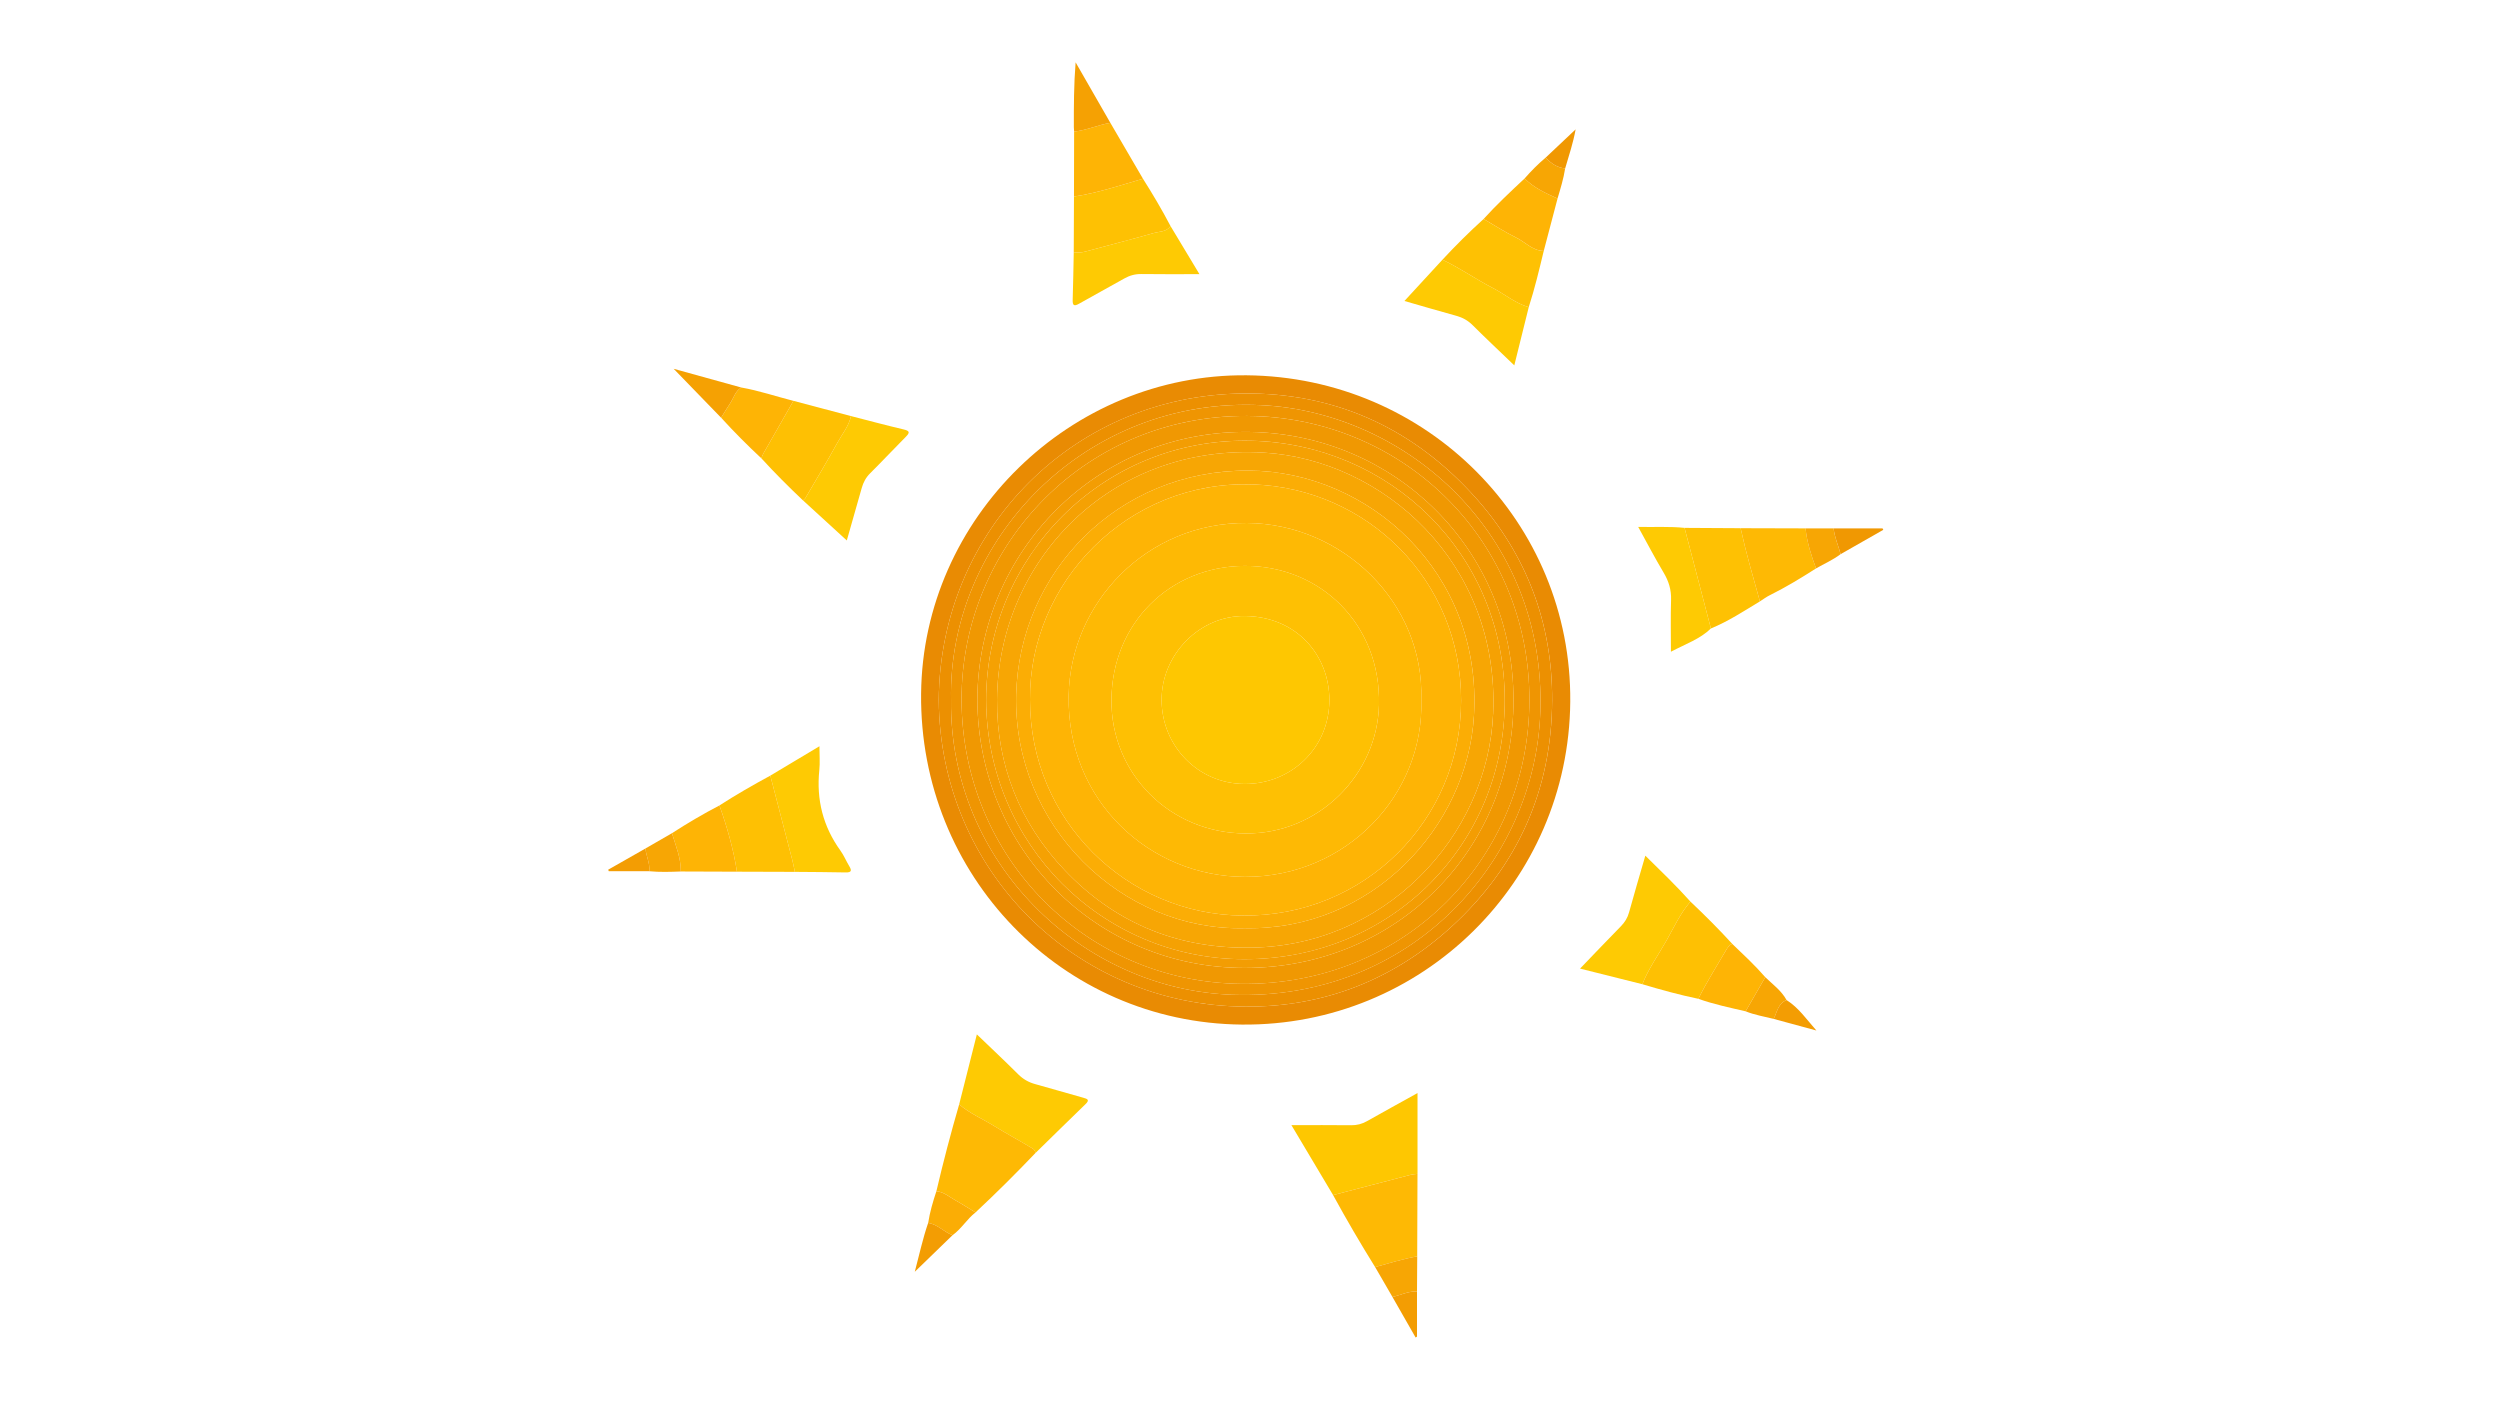 <?xml version="1.0" encoding="utf-8"?>
<!-- Generator: Adobe Illustrator 23.0.1, SVG Export Plug-In . SVG Version: 6.00 Build 0)  -->
<svg version="1.1" id="Layer_1" xmlns="http://www.w3.org/2000/svg" xmlns:xlink="http://www.w3.org/1999/xlink" x="0px" y="0px"
	 viewBox="0 0 1366 768" style="enable-background:new 0 0 1366 768;" xml:space="preserve">
<style type="text/css">
	.st0{fill:#FECA03;}
	.st1{fill:#FEB904;}
	.st2{fill:#FEC103;}
	.st3{fill:#FEC003;}
	.st4{fill:#FEB405;}
	.st5{fill:#FBAD05;}
	.st6{fill:#F7A604;}
	.st7{fill:#F39D03;}
	.st8{fill:#F09802;}
	.st9{fill:#F5A103;}
	.st10{fill:#E98B03;}
	.st11{fill:#FEC701;}
	.st12{fill:#EC9001;}
	.st13{fill:#EF9502;}
</style>
<g>
	<path class="st0" d="M524.08,603.45c3.15-12.47,6.3-24.94,9.67-38.26c7.98,7.67,15.38,14.61,22.56,21.77
		c2.7,2.7,5.72,4.41,9.36,5.41c8.76,2.4,17.47,5.01,26.23,7.43c2.37,0.65,3.62,1.19,1.22,3.51c-9.18,8.87-18.27,17.83-27.4,26.76
		c-0.01-1.99-1.74-2.64-3-3.4c-6.39-3.84-12.96-7.36-19.29-11.28C536.99,611.39,529.91,608.42,524.08,603.45z"/>
	<path class="st0" d="M897.39,537.78c-11.08-2.78-22.15-5.56-34.05-8.54c7.79-8.09,14.97-15.65,22.28-23.09
		c2.18-2.22,3.68-4.63,4.51-7.67c2.77-10.09,5.75-20.11,8.88-30.94c8.64,8.5,16.94,16.48,24.63,25.08
		c-5.54,6.43-9.03,14.16-13.15,21.44C906.05,521.91,900.71,529.29,897.39,537.78z"/>
	<path class="st1" d="M524.08,603.45c5.83,4.97,12.91,7.94,19.35,11.93c6.33,3.92,12.91,7.44,19.29,11.28c1.26,0.75,2.98,1.41,3,3.4
		c-10.61,11.1-21.47,21.94-32.71,32.41c-3.62-2.2-7.18-4.52-10.88-6.57c-3.39-1.87-6.37-4.65-10.49-5.01
		C515.37,634.97,519.52,619.16,524.08,603.45z"/>
	<path class="st0" d="M835.3,167.85c-2.56,10.33-5.13,20.67-7.89,31.79c-7.98-7.67-15.48-14.71-22.76-21.96
		c-2.59-2.58-5.47-4.17-8.95-5.13c-9.8-2.69-19.54-5.57-28.32-8.09c6.85-7.43,13.8-14.99,20.76-22.54
		c9.51,4.48,18.11,10.57,27.42,15.38C822.2,160.72,827.98,165.72,835.3,167.85z"/>
	<path class="st2" d="M920.44,288.43c10.21,0.06,20.43,0.12,30.64,0.18c2.95,13.48,6.82,26.71,10.54,39.98
		c-8.73,5.29-17.28,10.91-26.78,14.81C930.03,325.07,925.24,306.75,920.44,288.43z"/>
	<path class="st2" d="M835.3,167.85c-7.32-2.13-13.11-7.13-19.74-10.55c-9.31-4.81-17.92-10.91-27.42-15.38
		c7.19-7.73,14.66-15.18,22.49-22.26c5.89,3.41,11.61,7.15,17.71,10.12c5.04,2.46,8.99,7.24,15.16,7.33
		C841.02,147.42,838.56,157.74,835.3,167.85z"/>
	<path class="st3" d="M897.39,537.78c3.32-8.48,8.66-15.87,13.1-23.72c4.12-7.28,7.61-15.01,13.15-21.44
		c7.88,7.44,15.54,15.1,22.85,23.1c-1.73,0.71-2.63,2.18-3.52,3.7c-5.07,8.73-10.52,17.25-14.99,26.33
		C917.65,543.6,907.49,540.81,897.39,537.78z"/>
	<path class="st0" d="M920.44,288.43c4.8,18.32,9.6,36.64,14.4,54.96c-5.89,5.76-13.7,8.42-21.85,12.71
		c0-9.44-0.22-18.89,0.08-28.32c0.18-5.5-1.27-10.2-4.06-14.88c-4.71-7.9-8.97-16.07-13.9-24.99
		C904.09,288.09,912.26,287.58,920.44,288.43z"/>
	<path class="st1" d="M961.62,328.59c-3.72-13.27-7.59-26.5-10.54-39.98c11.83,0.03,23.65,0.07,35.48,0.1
		c0.78,7.58,3.1,14.77,5.73,21.87c-8.17,5.22-16.45,10.26-25.15,14.58C965.2,326.11,963.45,327.43,961.62,328.59z"/>
	<path class="st4" d="M843.51,137.1c-6.17-0.09-10.12-4.87-15.16-7.33c-6.1-2.97-11.82-6.71-17.71-10.12
		c7.06-7.78,14.73-14.95,22.39-22.12c5.12,5.1,11.55,8.05,18.01,10.96C848.53,118.03,846.02,127.56,843.51,137.1z"/>
	<path class="st4" d="M927.98,545.75c4.47-9.08,9.92-17.6,14.99-26.33c0.89-1.53,1.79-2.99,3.52-3.7
		c6.17,5.92,12.44,11.74,18.06,18.22c-3.58,6.22-7.15,12.43-10.73,18.65C945.14,550.56,936.4,548.76,927.98,545.75z"/>
	<path class="st5" d="M511.64,650.9c4.12,0.35,7.1,3.14,10.49,5.01c3.71,2.04,7.26,4.37,10.88,6.57
		c-4.68,3.64-7.69,8.96-12.53,12.43c-4.7-1.71-8.13-5.95-13.33-6.67C508.06,662.31,509.75,656.57,511.64,650.9z"/>
	<path class="st6" d="M992.28,310.58c-2.63-7.1-4.95-14.28-5.73-21.87c5.11,0.01,10.23,0.02,15.34,0.02
		c0.51,4.89,2.58,9.36,3.83,14.05C1001.57,305.93,996.78,308.01,992.28,310.58z"/>
	<path class="st6" d="M851.04,108.49c-6.46-2.91-12.89-5.86-18.01-10.96c3.57-4.09,7.39-7.93,11.54-11.43
		c2.88,3.17,6.24,5.48,10.63,5.94C854.33,97.65,852.64,103.06,851.04,108.49z"/>
	<path class="st6" d="M953.82,552.59c3.58-6.22,7.15-12.43,10.73-18.65c4.09,3.96,8.81,7.34,11.63,12.49
		c-4.61,1.89-5.19,6.52-7.02,10.3C964.01,555.44,958.76,554.6,953.82,552.59z"/>
	<path class="st7" d="M507.14,668.23c5.2,0.71,8.63,4.96,13.33,6.67c-6.7,6.49-13.39,12.98-20.63,20
		C502.3,685.66,504.16,676.81,507.14,668.23z"/>
	<path class="st8" d="M1005.73,302.78c-1.26-4.69-3.32-9.16-3.83-14.05c8.91,0,17.82,0,26.73,0c0.13,0.26,0.27,0.52,0.4,0.77
		C1021.27,293.93,1013.5,298.36,1005.73,302.78z"/>
	<path class="st7" d="M969.15,556.73c1.83-3.78,2.41-8.41,7.02-10.3c6.66,4.19,11.03,10.71,16.32,16.65
		C984.71,560.96,976.93,558.84,969.15,556.73z"/>
	<path class="st8" d="M855.2,92.04c-4.39-0.46-7.75-2.77-10.63-5.94c5.43-5.12,10.85-10.23,16.35-15.41
		C859.64,77.86,857.3,84.92,855.2,92.04z"/>
	<path class="st0" d="M639.57,123.52c5.05,8.39,10.09,16.78,15.8,26.27c-11.38,0-21.52,0.1-31.66-0.06
		c-3.48-0.06-6.51,0.8-9.49,2.49c-8.17,4.63-16.44,9.08-24.61,13.72c-2.7,1.54-3.6,1.05-3.5-2.09c0.28-8.59,0.4-17.19,0.58-25.79
		c2.04-0.11,4.05,0.02,6.11-0.55c12.47-3.43,25.03-6.57,37.47-10.14C633.44,126.46,637.31,126.79,639.57,123.52z"/>
	<path class="st2" d="M639.57,123.52c-2.26,3.28-6.13,2.94-9.3,3.85c-12.43,3.58-24.99,6.71-37.47,10.14
		c-2.06,0.57-4.07,0.44-6.11,0.55c0.04-10.23,0.09-20.46,0.13-30.68c12.9-1.94,25.23-6.08,37.68-9.74
		C629.85,106.07,634.93,114.67,639.57,123.52z"/>
	<path class="st4" d="M624.5,97.64c-12.45,3.67-24.78,7.8-37.68,9.74c0.03-11.83,0.05-23.65,0.08-35.48
		c6.81-0.74,13.09-3.61,19.79-4.8C612.63,77.28,618.56,87.46,624.5,97.64z"/>
	<path class="st9" d="M606.69,67.11c-6.7,1.18-12.99,4.06-19.79,4.8c-0.05-0.79-0.15-1.59-0.15-2.38
		c-0.01-11.65-0.01-23.31,0.97-35.46C594.04,45.08,600.37,56.09,606.69,67.11z"/>
	<path class="st0" d="M420.9,423.8c8.59-5.14,17.17-10.27,26.84-16.05c0,4.98,0.35,9.03-0.06,13.01
		c-1.68,16.18,2.02,30.84,11.57,44.07c1.85,2.57,3.07,5.58,4.71,8.31c1.44,2.4,1.52,3.64-1.91,3.56
		c-9.25-0.21-18.49-0.22-27.74-0.31c-0.47-2.17-0.85-4.36-1.41-6.5C428.92,454.52,424.91,439.16,420.9,423.8z"/>
	<path class="st3" d="M420.9,423.8c4,15.36,8.02,30.72,12,46.09c0.56,2.14,0.94,4.33,1.41,6.5c-10.55-0.03-21.09-0.07-31.64-0.1
		c-1.94-12.4-5.38-24.39-9.57-36.19C402.14,434.27,411.46,428.93,420.9,423.8z"/>
	<path class="st4" d="M393.1,440.1c4.19,11.8,7.64,23.8,9.57,36.19c-10.23-0.04-20.45-0.08-30.68-0.11
		c0.1-7.37-2.76-14.05-4.85-20.91C375.57,449.83,384.2,444.73,393.1,440.1z"/>
	<path class="st6" d="M367.14,455.27c2.09,6.86,4.95,13.54,4.85,20.91c-5.75,0.22-11.5,0.41-17.25-0.14
		c0.5-4.34-1.72-8.23-2.06-12.43C357.51,460.83,362.32,458.05,367.14,455.27z"/>
	<path class="st7" d="M352.69,463.61c0.34,4.2,2.56,8.09,2.06,12.43c-7.37,0-14.74,0-22.1,0c-0.12-0.28-0.23-0.55-0.35-0.83
		C339.09,471.34,345.89,467.47,352.69,463.61z"/>
	<path class="st10" d="M681.15,205.06c98.77,0.91,177.72,80.56,176.84,178.41c-0.89,98.51-81.05,177.3-179.44,176.36
		c-98.27-0.93-176.27-81.44-175.26-180.9C504.26,283.05,584.95,204.17,681.15,205.06z M512.93,382.57
		c0.74,93.25,74.71,166.85,167.55,167.46c42.68,0.28,80.8-14.61,112.59-43.64c36.25-33.11,54.8-74.99,55.03-123.65
		c0.2-42.04-13.95-79.97-42.5-111.56c-32.5-35.97-73.37-55.49-121.7-56.18C587.16,213.62,513.48,289.9,512.93,382.57z"/>
	<path class="st0" d="M464.99,227.35c9.56,2.45,19.09,5.02,28.7,7.28c3.36,0.79,3.63,1.64,1.24,4.05
		c-6.53,6.56-12.86,13.34-19.43,19.86c-2.37,2.35-3.79,5.01-4.67,8.16c-2.78,9.96-5.65,19.89-8.14,28.61
		c-7.83-7.17-15.88-14.53-23.93-21.9c0.45-0.43,1.02-0.79,1.33-1.31c5.84-10,11.82-19.92,17.39-30.07
		C460.11,237.23,463.78,232.91,464.99,227.35z"/>
	<path class="st3" d="M464.99,227.35c-1.21,5.55-4.88,9.88-7.52,14.69c-5.57,10.15-11.55,20.07-17.39,30.07
		c-0.3,0.52-0.88,0.88-1.33,1.31c-7.84-7.41-15.46-15.03-22.73-22.99c0.35-0.87,0.6-1.79,1.05-2.59
		c5.47-9.62,10.97-19.21,16.46-28.82C444.02,221.8,454.51,224.58,464.99,227.35z"/>
	<path class="st4" d="M433.53,219.03c-5.49,9.6-10.99,19.2-16.46,28.82c-0.46,0.8-0.71,1.72-1.05,2.59
		c-7.62-7.11-14.98-14.49-22-22.2c1.6-2.56,3.14-5.16,4.82-7.67c1.99-2.99,2.86-6.77,6.17-8.84
		C414.7,213.43,424.02,216.61,433.53,219.03z"/>
	<path class="st9" d="M405,211.73c-3.31,2.07-4.18,5.85-6.17,8.84c-1.67,2.51-3.22,5.11-4.82,7.67
		c-8.39-8.65-16.77-17.29-25.92-26.73C380.91,205.06,392.96,208.39,405,211.73z"/>
	<path class="st11" d="M728.4,653c-7.3-12.25-14.6-24.5-22.77-38.22c11.79,0,22.22-0.08,32.66,0.05c3.15,0.04,5.9-0.69,8.62-2.22
		c8.98-5.08,18.03-10.04,27.62-15.36c0,15.1,0,29.63,0,44.15c-1.25,0.17-2.54,0.21-3.75,0.52C756.64,645.59,742.53,649.3,728.4,653z
		"/>
	<path class="st1" d="M728.4,653c14.12-3.7,28.24-7.41,42.37-11.07c1.21-0.32,2.5-0.36,3.75-0.52c-0.05,15.02-0.11,30.04-0.16,45.07
		c-7.81,1.4-15.37,3.76-23,5.85C743.35,679.43,735.68,666.33,728.4,653z"/>
	<path class="st6" d="M751.37,692.32c7.63-2.1,15.19-4.46,23-5.85c-0.04,6.39-0.08,12.78-0.12,19.17c-4.74-0.2-8.94,2.03-13.42,3.01
		C757.68,703.21,754.52,697.77,751.37,692.32z"/>
	<path class="st7" d="M760.83,708.65c4.48-0.99,8.68-3.21,13.42-3.01c0,8.22,0,16.45,0,24.67c-0.25,0.17-0.5,0.34-0.75,0.52
		C769.27,723.43,765.05,716.04,760.83,708.65z"/>
	<path class="st12" d="M512.93,382.57c0.55-92.67,74.23-168.96,170.96-167.57c48.33,0.69,89.2,20.22,121.7,56.18
		c28.55,31.6,42.7,69.52,42.5,111.56c-0.23,48.66-18.78,90.54-55.03,123.65c-31.78,29.02-69.9,43.92-112.59,43.64
		C587.64,549.42,513.67,475.82,512.93,382.57z M519.64,382.48c-1.03,88.72,71.47,158.32,153.95,161.06
		c97.3,3.24,165.4-72.81,168.05-154.75c3.12-96.49-72.69-163.47-152.46-167.41C592.67,216.62,517.89,295.23,519.64,382.48z"/>
	<path class="st13" d="M519.64,382.48c-1.75-87.25,73.02-165.86,169.55-161.09c79.77,3.94,155.58,70.92,152.46,167.41
		C839,470.74,770.89,546.79,673.6,543.55C591.11,540.8,518.62,471.21,519.64,382.48z M525.39,382.45
		c0.37,86.67,68.39,154.12,152.61,155.12c89.32,1.06,157.51-68.41,157.66-154.97c0.15-86.95-67.77-152.66-149.96-155.24
		C594.61,224.51,525.27,297.23,525.39,382.45z"/>
	<path class="st8" d="M525.39,382.45c-0.12-85.22,69.21-157.94,160.32-155.08c82.19,2.58,150.12,68.29,149.96,155.24
		c-0.15,86.56-68.34,156.04-157.66,154.97C593.78,536.58,525.76,469.12,525.39,382.45z M534.02,382.25
		c0.36,81.89,65.4,146.72,146.21,146.63c83.24-0.09,146.83-65.29,146.75-146.48c-0.08-82.91-65.45-144.88-143.52-146.37
		C599.5,234.43,534.37,301.65,534.02,382.25z"/>
	<path class="st7" d="M534.02,382.25c0.35-80.6,65.47-147.81,149.45-146.22c78.07,1.49,143.44,63.46,143.52,146.37
		c0.08,81.19-63.51,146.39-146.75,146.48C599.42,528.97,534.38,464.14,534.02,382.25z M538.82,382.48
		c0.38,78.72,63.29,141.61,141.06,141.63c80.52,0.02,142.43-62.92,142.31-141.7c-0.11-80.26-63.06-139.88-138.64-141.59
		C602.34,238.99,538.94,304.6,538.82,382.48z"/>
	<path class="st9" d="M538.82,382.48c0.13-77.88,63.52-143.48,144.73-141.65c75.58,1.7,138.53,61.33,138.64,141.59
		c0.11,78.78-61.79,141.72-142.31,141.7C602.11,524.09,539.2,461.2,538.82,382.48z M680.52,517.82
		c75.42,0.52,132.46-60.49,135.35-128.1c3.53-82.81-60.62-138.35-124.98-142.38c-84.73-5.31-145.58,59.82-146.1,134.97
		c-0.25,35.59,12.38,67.27,36.89,93.09C608.29,503.45,641.55,517.76,680.52,517.82z"/>
	<path class="st6" d="M680.52,517.82c-38.97-0.07-72.23-14.37-98.85-42.42c-24.51-25.82-37.14-57.5-36.89-93.09
		c0.53-75.15,61.38-140.28,146.1-134.97c64.36,4.03,128.51,59.57,124.98,142.38C812.98,457.34,755.94,518.34,680.52,517.82z
		 M680.04,507.18c69.62,1.45,121.75-55.45,125.34-116.06c4.65-78.56-57.71-133.68-123.18-134
		c-71.51-0.35-125.37,55.64-126.96,122.55C553.54,451.08,612.6,508.71,680.04,507.18z"/>
	<path class="st5" d="M680.04,507.18c-67.44,1.53-126.5-56.1-124.81-127.51c1.59-66.91,55.45-122.9,126.96-122.55
		c65.47,0.32,127.83,55.44,123.18,134C801.79,451.73,749.67,508.63,680.04,507.18z M562.79,382.25
		c-0.12,65.87,52.72,117.44,116.18,118.03c66.85,0.62,119.3-52.41,119.39-117.45c0.09-66.23-51.6-115.95-113.66-118.14
		C615.57,262.27,562.26,318.82,562.79,382.25z"/>
	<path class="st4" d="M562.79,382.25c-0.53-63.43,52.79-119.99,121.91-117.55c62.06,2.18,113.75,51.9,113.66,118.14
		c-0.09,65.04-52.54,118.07-119.39,117.45C615.51,499.69,562.66,448.12,562.79,382.25z M776.59,382.3
		c1.64-52.98-42.98-96.11-95.23-96.53c-54.64-0.44-96.54,43.47-97.44,94.28c-1.02,57.71,44.36,99.01,96.44,99.07
		C735.48,479.18,778.24,434.43,776.59,382.3z"/>
	<path class="st1" d="M776.59,382.3c1.66,52.13-41.11,96.88-96.24,96.82c-52.08-0.06-97.46-41.36-96.44-99.07
		c0.9-50.81,42.8-94.72,97.44-94.28C733.6,286.2,778.23,329.33,776.59,382.3z M680.56,455.41c40.24,0.27,72.01-32.41,72.93-70.27
		c1.08-44.35-32.4-76.01-73.29-75.92c-40.92,0.09-72.56,31.29-72.91,73.11C606.95,422.78,639.29,455.21,680.56,455.41z"/>
	<path class="st3" d="M680.56,455.41c-41.27-0.2-73.61-32.62-73.27-73.09c0.35-41.82,31.99-73.02,72.91-73.11
		c40.89-0.09,74.37,31.58,73.29,75.92C752.56,423,720.8,455.67,680.56,455.41z M634.69,382.36c0.02,25.2,19.93,45.87,45.32,45.99
		c25.1,0.12,46.47-19.33,46.37-46.09c-0.1-23.98-17.61-45.27-46.1-45.66C655.58,336.25,634.7,357.51,634.69,382.36z"/>
	<path class="st11" d="M634.69,382.36c0-24.84,20.89-46.1,45.58-45.76c28.49,0.39,46.01,21.68,46.1,45.66
		c0.11,26.77-21.26,46.22-46.37,46.09C654.63,428.23,634.71,407.56,634.69,382.36z"/>
</g>
</svg>
